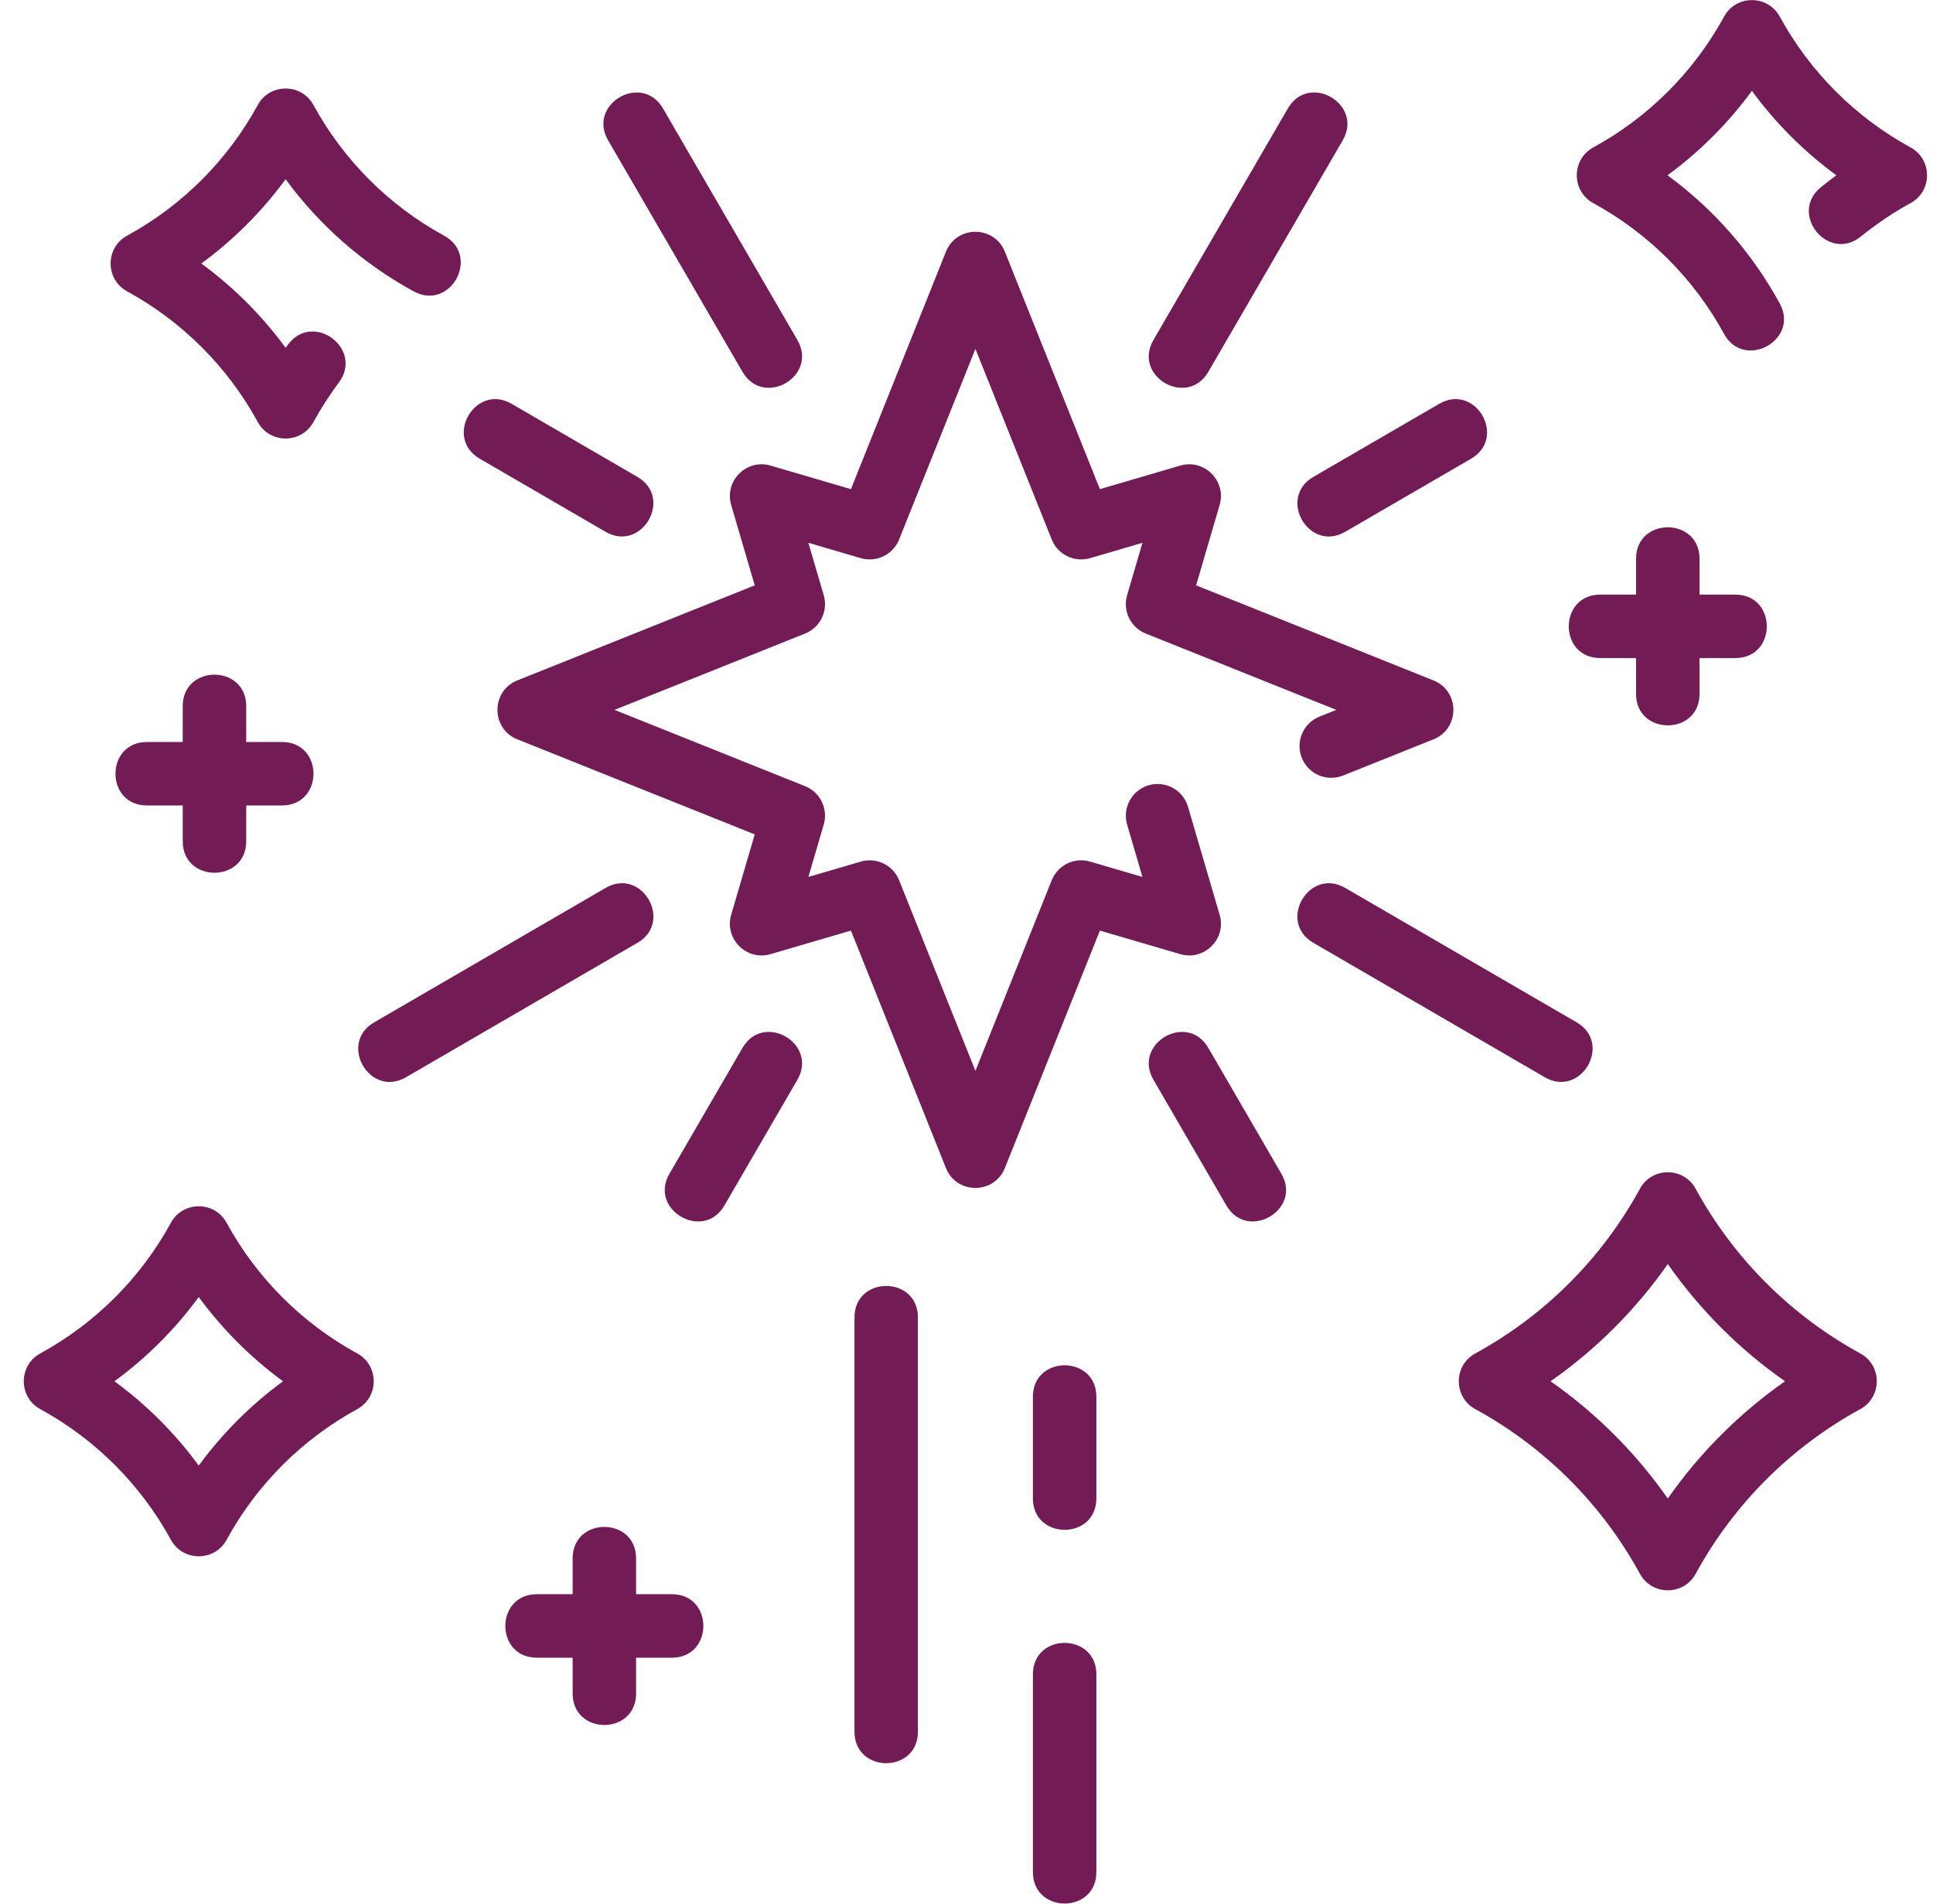 <svg width="65" height="64" viewBox="0 0 65 64" fill="none" xmlns="http://www.w3.org/2000/svg">
<g clip-path="url(#clip0_1314_13210)">
<path d="M41.012 30.755L39.948 27.122C39.868 26.851 39.684 26.623 39.436 26.488C39.188 26.352 38.897 26.321 38.625 26.4C38.354 26.48 38.126 26.663 37.99 26.911C37.854 27.159 37.822 27.45 37.901 27.722L38.417 29.483L36.656 28.967C36.401 28.892 36.128 28.915 35.889 29.031C35.651 29.147 35.464 29.348 35.366 29.594L32.8 36.003L30.234 29.594C30.136 29.348 29.949 29.147 29.71 29.031C29.472 28.915 29.199 28.892 28.944 28.967L27.183 29.483L27.699 27.722C27.774 27.467 27.751 27.194 27.635 26.955C27.519 26.717 27.318 26.53 27.072 26.431L20.663 23.866L27.072 21.3C27.318 21.201 27.519 21.015 27.635 20.776C27.751 20.537 27.773 20.264 27.699 20.01L27.183 18.249L28.944 18.765C29.199 18.839 29.472 18.816 29.71 18.7C29.949 18.584 30.136 18.384 30.234 18.137L32.8 11.729L35.366 18.137C35.464 18.384 35.651 18.584 35.89 18.7C36.128 18.816 36.401 18.839 36.656 18.765L38.417 18.249L37.901 20.01C37.826 20.264 37.849 20.538 37.965 20.776C38.081 21.015 38.282 21.201 38.528 21.3L44.937 23.866L44.373 24.091C44.242 24.143 44.123 24.22 44.023 24.318C43.922 24.416 43.841 24.532 43.786 24.661C43.73 24.79 43.701 24.929 43.699 25.07C43.697 25.21 43.723 25.349 43.775 25.48C43.828 25.61 43.905 25.729 44.003 25.829C44.101 25.93 44.218 26.01 44.348 26.065C44.477 26.12 44.616 26.149 44.756 26.15C44.896 26.151 45.036 26.125 45.166 26.072L48.203 24.856C49.095 24.499 49.094 23.232 48.203 22.875L40.221 19.68L41.012 16.977C41.249 16.169 40.496 15.417 39.689 15.653L36.986 16.445L33.79 8.462C33.433 7.57 32.166 7.571 31.809 8.462L28.614 16.445L25.911 15.653C25.103 15.416 24.351 16.169 24.587 16.977L25.379 19.68L17.396 22.875C16.505 23.233 16.505 24.499 17.396 24.856L25.379 28.052L24.587 30.755C24.35 31.564 25.104 32.314 25.911 32.078L28.614 31.286L31.809 39.269C32.166 40.161 33.433 40.16 33.79 39.269L36.986 31.286L39.689 32.078C40.496 32.315 41.249 31.563 41.012 30.755ZM24.967 35.231L22.511 39.461C21.805 40.679 23.655 41.741 24.356 40.533L26.812 36.303C27.52 35.083 25.676 34.01 24.967 35.231ZM40.632 35.231C39.923 34.01 38.079 35.083 38.787 36.303L41.243 40.533C41.944 41.74 43.796 40.681 43.088 39.461L40.632 35.231ZM16.133 15.422L20.363 17.878C21.578 18.584 22.653 16.741 21.434 16.033L17.204 13.577C15.985 12.869 14.912 14.713 16.133 15.422ZM53.018 34.372L45.237 29.853C44.017 29.145 42.944 30.989 44.165 31.698L51.947 36.217C53.162 36.922 54.237 35.079 53.018 34.372ZM20.363 29.853L12.581 34.372C11.366 35.077 12.433 36.924 13.652 36.217L21.434 31.698C22.654 30.99 21.584 29.144 20.363 29.853ZM45.237 17.878L49.467 15.422C50.686 14.714 49.617 12.868 48.395 13.577L44.165 16.033C42.945 16.742 44.015 18.587 45.237 17.878ZM28.733 44.292V58.219C28.733 59.63 30.866 59.632 30.866 58.219V44.292C30.866 42.882 28.733 42.88 28.733 44.292ZM34.733 56.292V62.938C34.733 64.348 36.867 64.35 36.867 62.938V56.292C36.867 54.882 34.733 54.88 34.733 56.292ZM34.733 46.959V50.374C34.733 51.784 36.867 51.786 36.867 50.374V46.959C36.867 45.549 34.733 45.547 34.733 46.959ZM24.967 12.5C25.676 13.721 27.521 12.649 26.812 11.429L22.294 3.647C21.586 2.428 19.74 3.497 20.449 4.718L24.967 12.5ZM40.632 12.5L45.151 4.718C45.858 3.499 44.015 2.426 43.306 3.647L38.787 11.429C38.078 12.651 39.924 13.72 40.632 12.5ZM4.274 9.795C6.13 10.808 7.655 12.333 8.668 14.188C9.072 14.928 10.136 14.927 10.54 14.188C10.793 13.727 11.078 13.284 11.393 12.862C12.239 11.734 10.533 10.453 9.686 11.583C9.659 11.619 9.631 11.656 9.604 11.693C8.81 10.609 7.854 9.653 6.77 8.859C7.854 8.065 8.81 7.109 9.604 6.025C10.745 7.582 12.215 8.869 13.909 9.795C15.148 10.472 16.171 8.6 14.933 7.923C13.078 6.91 11.553 5.385 10.54 3.53C10.136 2.791 9.072 2.791 8.668 3.53C7.655 5.385 6.13 6.91 4.274 7.923C3.536 8.327 3.535 9.391 4.274 9.795ZM12.013 45.502C10.158 44.489 8.633 42.964 7.619 41.109C7.215 40.37 6.152 40.37 5.747 41.109C4.734 42.964 3.209 44.489 1.354 45.502C0.615 45.906 0.615 46.97 1.354 47.374C3.209 48.388 4.734 49.913 5.747 51.768C6.151 52.506 7.215 52.507 7.619 51.768C8.633 49.913 10.158 48.388 12.013 47.374C12.751 46.97 12.752 45.907 12.013 45.502ZM6.683 49.272C5.889 48.188 4.933 47.233 3.849 46.438C4.933 45.644 5.889 44.688 6.683 43.605C7.477 44.688 8.433 45.644 9.517 46.438C8.433 47.233 7.477 48.188 6.683 49.272ZM62.556 45.502C60.217 44.225 58.295 42.303 57.018 39.965C56.614 39.227 55.55 39.226 55.146 39.965C53.869 42.303 51.947 44.225 49.609 45.502C48.87 45.906 48.87 46.97 49.609 47.374C51.947 48.651 53.869 50.573 55.146 52.912C55.55 53.65 56.614 53.651 57.018 52.912C58.295 50.573 60.217 48.651 62.556 47.374C63.294 46.97 63.294 45.907 62.556 45.502ZM56.082 50.38C55.009 48.846 53.675 47.512 52.14 46.438C53.675 45.365 55.009 44.031 56.082 42.497C57.156 44.031 58.49 45.365 60.024 46.438C58.49 47.512 57.156 48.846 56.082 50.38ZM64.246 4.957C62.388 3.942 60.861 2.415 59.847 0.558C59.443 -0.181 58.379 -0.181 57.975 0.558C56.961 2.415 55.434 3.942 53.576 4.957C52.838 5.361 52.837 6.424 53.576 6.829C55.434 7.843 56.961 9.37 57.975 11.227C58.648 12.458 60.52 11.435 59.847 10.204C58.92 8.507 57.631 7.035 56.072 5.893C57.158 5.097 58.115 4.14 58.911 3.054C59.706 4.14 60.664 5.098 61.75 5.893C61.574 6.022 61.401 6.156 61.231 6.294C60.136 7.183 61.48 8.84 62.577 7.95C63.098 7.526 63.657 7.151 64.246 6.829C64.984 6.425 64.985 5.361 64.246 4.957ZM8.279 28.283V27.079H9.483C10.893 27.079 10.895 24.946 9.483 24.946H8.279V23.741C8.279 22.331 6.145 22.329 6.145 23.741V24.946H4.941C3.531 24.946 3.529 27.079 4.941 27.079H6.145V28.283C6.145 29.694 8.279 29.695 8.279 28.283ZM55.015 18.786V19.991H53.811C52.401 19.991 52.399 22.124 53.811 22.124H55.015V23.328C55.015 24.738 57.149 24.741 57.149 23.328V22.124H58.353C59.763 22.124 59.765 19.991 58.353 19.991H57.149V18.786C57.149 17.376 55.015 17.374 55.015 18.786ZM22.593 53.597H21.389V52.393C21.389 50.983 19.256 50.981 19.256 52.393V53.597H18.051C16.641 53.597 16.639 55.731 18.051 55.731H19.256V56.935C19.256 58.346 21.389 58.347 21.389 56.935V55.731H22.593C24.003 55.731 24.006 53.597 22.593 53.597Z" fill="#731B55"/>
</g>
<defs>
<clipPath id="clip0_1314_13210">
<rect width="64" height="64" fill="white" transform="translate(0.8)"/>
</clipPath>
</defs>
</svg>
